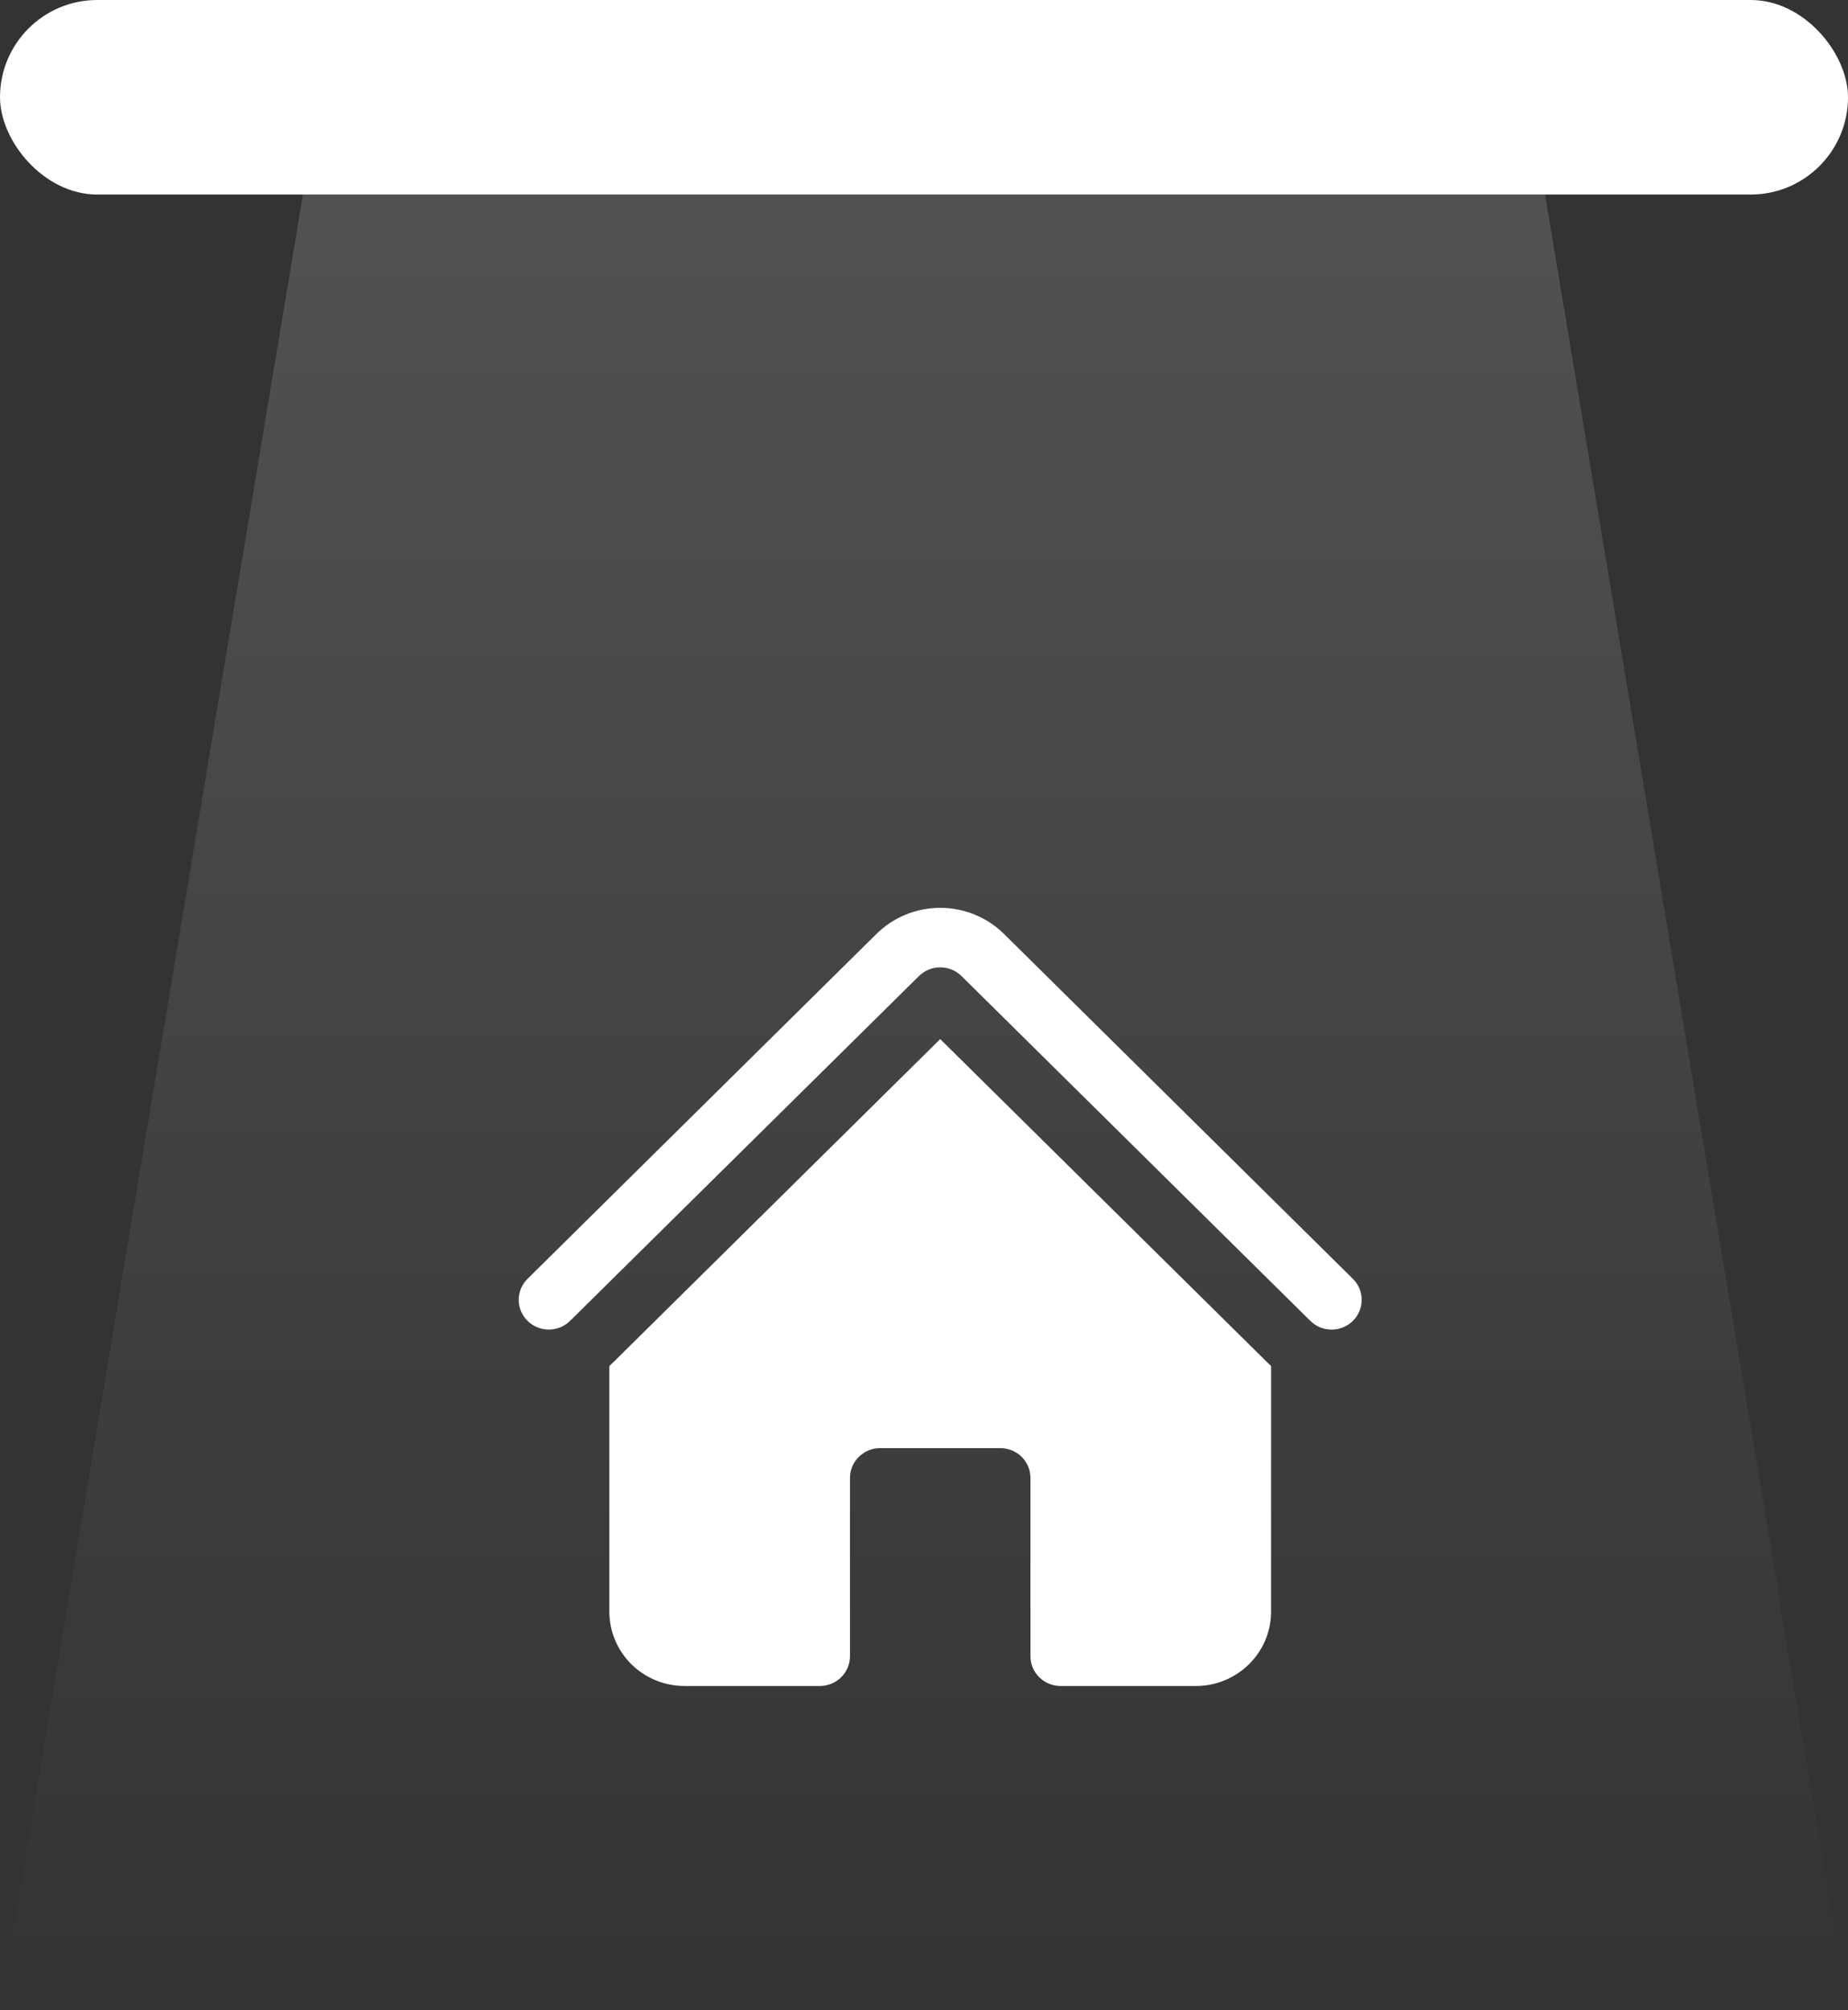 <svg width="57" height="62" viewBox="0 0 57 62" fill="none" xmlns="http://www.w3.org/2000/svg">
<rect x="0" y="0" width="57" height="62" fill="#333333" stroke="none"/>
<path d="M28.345 30.103C28.519 29.931 28.755 29.835 29 29.835C29.246 29.835 29.482 29.931 29.656 30.103L40.405 40.728C40.491 40.816 40.593 40.886 40.706 40.934C40.82 40.981 40.941 41.007 41.065 41.008C41.188 41.009 41.31 40.986 41.424 40.939C41.538 40.893 41.642 40.825 41.729 40.739C41.816 40.653 41.885 40.55 41.931 40.438C41.978 40.325 42.001 40.204 42 40.082C41.999 39.961 41.973 39.84 41.925 39.728C41.876 39.617 41.805 39.515 41.717 39.431L30.968 28.806C30.71 28.55 30.403 28.348 30.065 28.209C29.728 28.071 29.366 28 29 28C28.635 28 28.273 28.071 27.935 28.209C27.598 28.348 27.291 28.55 27.032 28.806L16.283 39.431C16.194 39.516 16.124 39.617 16.075 39.729C16.027 39.84 16.001 39.961 16 40.083C15.999 40.204 16.023 40.325 16.069 40.438C16.116 40.55 16.185 40.653 16.272 40.739C16.359 40.825 16.463 40.893 16.577 40.939C16.691 40.985 16.813 41.008 16.936 41.007C17.059 41.006 17.181 40.981 17.294 40.933C17.407 40.885 17.51 40.815 17.595 40.727L28.345 30.103Z" fill="white"/>
<path d="M29 32.048L39.093 42.024C39.13 42.061 39.167 42.095 39.205 42.129V49.708C39.205 50.973 38.166 52 36.886 52H32.711C32.465 52 32.229 51.904 32.055 51.731C31.881 51.559 31.783 51.326 31.783 51.083V45.581C31.783 45.338 31.686 45.105 31.512 44.933C31.338 44.761 31.102 44.664 30.856 44.664H27.145C26.899 44.664 26.663 44.761 26.489 44.933C26.315 45.105 26.217 45.338 26.217 45.581V51.083C26.217 51.326 26.119 51.559 25.945 51.731C25.771 51.904 25.535 52 25.289 52H21.114C20.499 52 19.909 51.759 19.474 51.329C19.04 50.899 18.795 50.316 18.795 49.708V42.129C18.834 42.095 18.871 42.06 18.908 42.024L29 32.048Z" fill="white"/>
<rect width="57" height="6" rx="3" fill="white"/>
<path d="M9.344 6H47.656L57 62H0L9.344 6Z" fill="url(#paint0_linear_1238_80)"/>
<defs>
<linearGradient id="paint0_linear_1238_80" x1="28.5" y1="6" x2="28.5" y2="62" gradientUnits="userSpaceOnUse">
<stop stop-color="white" stop-opacity="0.15"/>
<stop offset="1" stop-color="white" stop-opacity="0"/>
</linearGradient>
</defs>
</svg>
